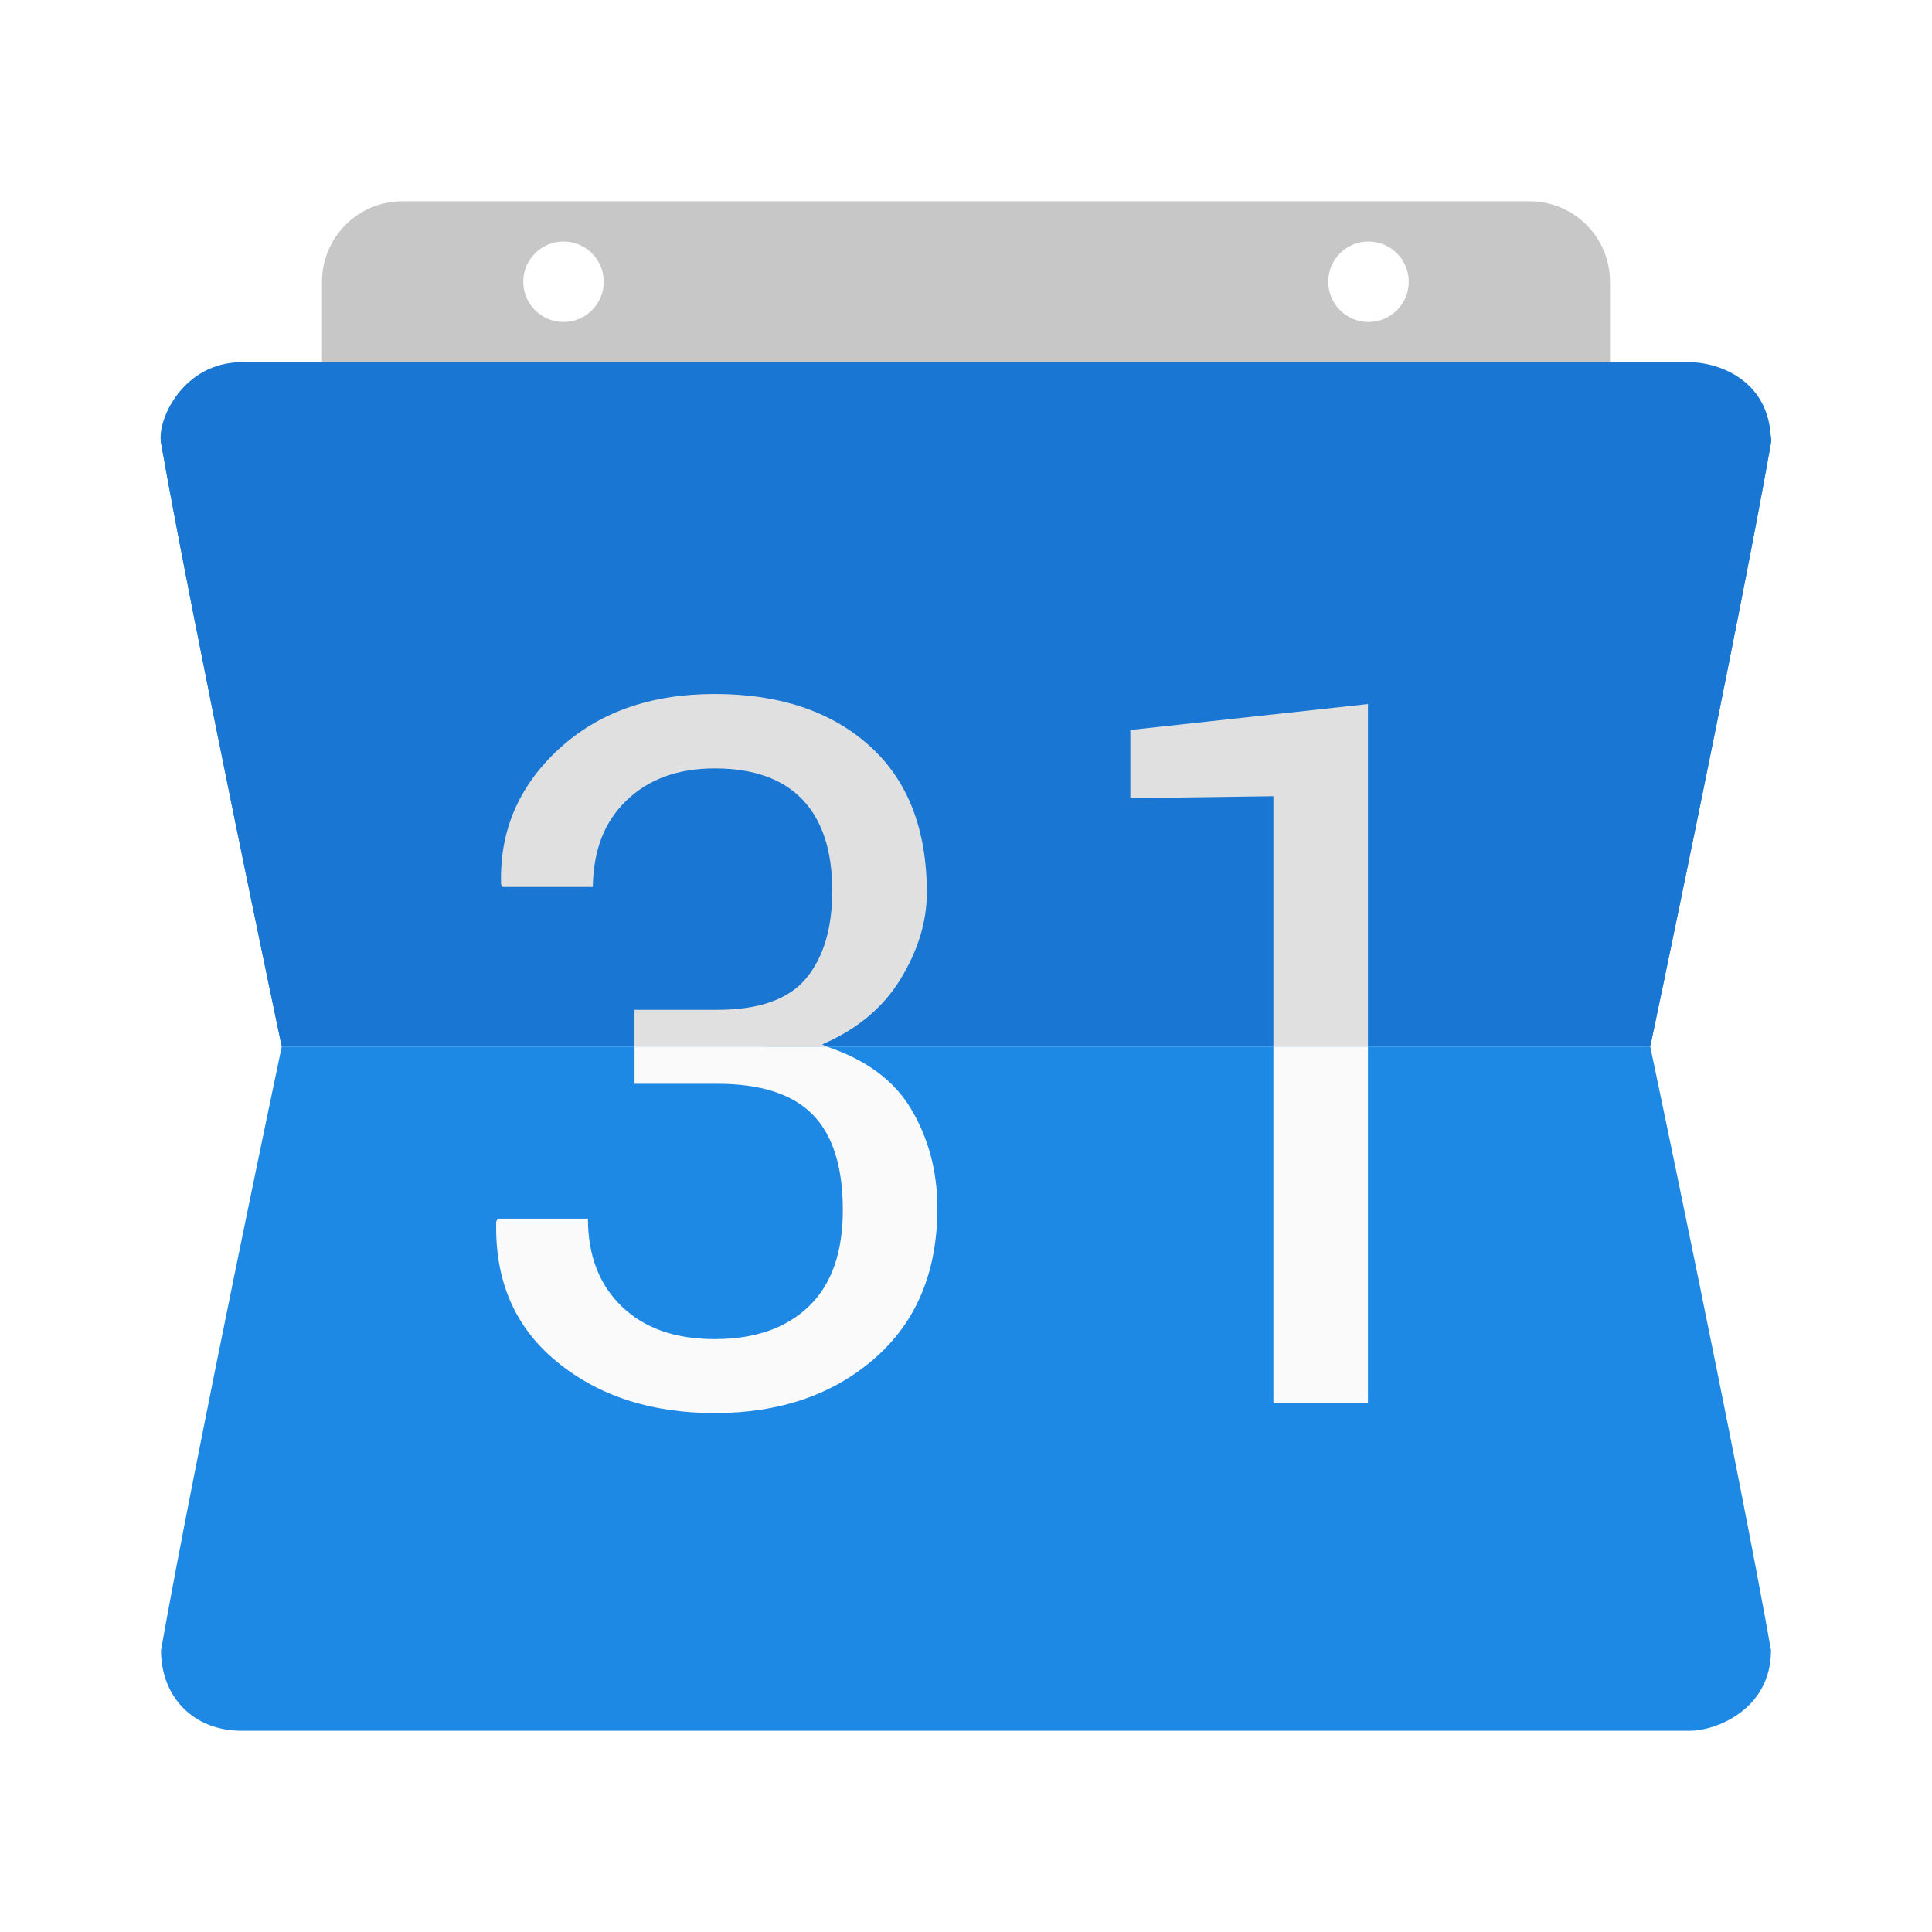 <?xml version="1.0"?>
<svg xmlns="http://www.w3.org/2000/svg" xmlns:xlink="http://www.w3.org/1999/xlink" version="1.1" viewBox="0 0 192 192" width="48px" height="48px"><g transform=""><g fill="none" fill-rule="none" stroke="none" stroke-width="1" stroke-linecap="butt" stroke-linejoin="miter" stroke-miterlimit="10" stroke-dasharray="" stroke-dashoffset="0" font-family="none" font-weight="none" font-size="none" text-anchor="none" style="mix-blend-mode: normal"><path d="M0,192v-192h192v192z" fill="#ffffff" fill-rule="nonzero"/><g><g id="Layer_1" fill="#000000" fill-rule="nonzero" font-family="-apple-system, BlinkMacSystemFont, &quot;San Francisco&quot;, HelveticaNeue-Light, &quot;Helvetica Neue Light&quot;, &quot;Helvetica Neue&quot;, &quot;Segoe UI&quot;, &quot;Fira Sans&quot;, Roboto, Oxygen, Ubuntu, &quot;Droid Sans&quot;, Arial, sans-serif" font-weight="400" font-size="16" text-anchor="start"/><g id="Layer_2" fill="#000000" fill-rule="nonzero" font-family="-apple-system, BlinkMacSystemFont, &quot;San Francisco&quot;, HelveticaNeue-Light, &quot;Helvetica Neue Light&quot;, &quot;Helvetica Neue&quot;, &quot;Segoe UI&quot;, &quot;Fira Sans&quot;, Roboto, Oxygen, Ubuntu, &quot;Droid Sans&quot;, Arial, sans-serif" font-weight="400" font-size="16" text-anchor="start"/><g id="Layer_3" fill-rule="evenodd"><path d="M152,20c-25.208,0 -86.792,0 -112,0c-4.42,0 -8,3.58 -8,8c0,12.188 0,12 0,12h128c0,0 0,0.188 0,-12c0,-4.42 -3.58,-8 -8,-8zM56,32c-2.208,0 -4,-1.792 -4,-4c0,-2.208 1.792,-4 4,-4c2.208,0 4,1.792 4,4c0,2.208 -1.792,4 -4,4zM136,32c-2.208,0 -4,-1.792 -4,-4c0,-2.208 1.792,-4 4,-4c2.208,0 4,1.792 4,4c0,2.208 -1.792,4 -4,4z" fill="#c7c7c7"/><path d="M176,44c0.412,-2.328 -5.636,-8 -8,-8c-28.444,0 -115.556,0 -144,0c-4,0 -8.412,5.672 -8,8c3.292,18.656 12,60 12,60h136c0,0 8.708,-41.344 12,-60z" fill="#1976d2"/><path d="M164,104h-136c0,0 -8.708,41.344 -12,60c0,4.584 3.168,8 8,8c28.444,0 115.556,0 144,0c2.364,0 8,-2 8,-8c-3.292,-18.656 -12,-60 -12,-60z" fill="#1e88e5"/><path d="M82.136,104c3.936,1.3 6.748,3.4 8.42,6.228c1.732,2.928 2.6,6.2 2.6,9.828c0,6.328 -2.076,11.304 -6.224,14.932c-4.148,3.624 -9.452,5.44 -15.908,5.44c-6.328,0 -11.568,-1.708 -15.72,-5.128c-4.152,-3.42 -6.144,-8.056 -5.988,-13.904l0.144,-0.288h8.968c0,3.656 1.12,6.568 3.364,8.728c2.24,2.164 5.32,3.244 9.232,3.244c3.976,0 7.092,-1.08 9.348,-3.244c2.256,-2.164 3.388,-5.36 3.388,-9.588c0,-4.292 -1,-7.456 -3.004,-9.492c-2.004,-2.036 -5.168,-3.052 -9.492,-3.052h-8.204v-3.704z" fill="#fafafa"/><rect x="31.637" y="26" transform="scale(4,4)" width="2.349" height="8.856" fill="#fafafa"/><path d="M58.908,88.144h-9.016l-0.096,-0.288c-0.16,-5.248 1.74,-9.708 5.7,-13.38c3.96,-3.672 9.136,-5.508 15.528,-5.508c6.424,0 11.544,1.708 15.36,5.128c3.816,3.42 5.724,8.292 5.724,14.62c0,2.864 -0.868,5.716 -2.6,8.564c-1.732,2.848 -4.332,5.016 -7.8,6.512l0.428,0.208h-19.08v-3.644h8.204c4.168,0 7.116,-1.04 8.848,-3.124c1.732,-2.084 2.6,-4.984 2.6,-8.704c0,-3.976 -0.984,-6.996 -2.956,-9.064c-1.972,-2.068 -4.88,-3.1 -8.728,-3.1c-3.656,0 -6.592,1.072 -8.8,3.22c-2.136,2.072 -3.24,4.808 -3.316,8.56z" fill="#e0e0e0"/><path d="M135.944,104h-9.396v-24.872l-14.216,0.192v-6.776l23.612,-2.576z" fill="#e0e0e0"/><path d="M24,36c-5.752,0 -8.412,5.672 -8,8c3.292,18.656 12,60 12,60" fill="#1976d2"/><path d="M164,104c0,0 8.708,-41.344 12,-60c0,-6.5 -5.636,-8 -8,-8" fill="#1976d2"/></g></g><path d="M96,192c-53.019,0 -96,-42.981 -96,-96v0c0,-53.019 42.981,-96 96,-96h0c53.019,0 96,42.981 96,96v0c0,53.019 -42.981,96 -96,96z" fill="none" fill-rule="nonzero"/><path d="M96,188.16c-50.899,0 -92.16,-41.261 -92.16,-92.16v0c0,-50.899 41.261,-92.16 92.16,-92.16h0c50.899,0 92.16,41.261 92.16,92.16v0c0,50.899 -41.261,92.16 -92.16,92.16z" fill="none" fill-rule="nonzero"/></g></g></svg>
